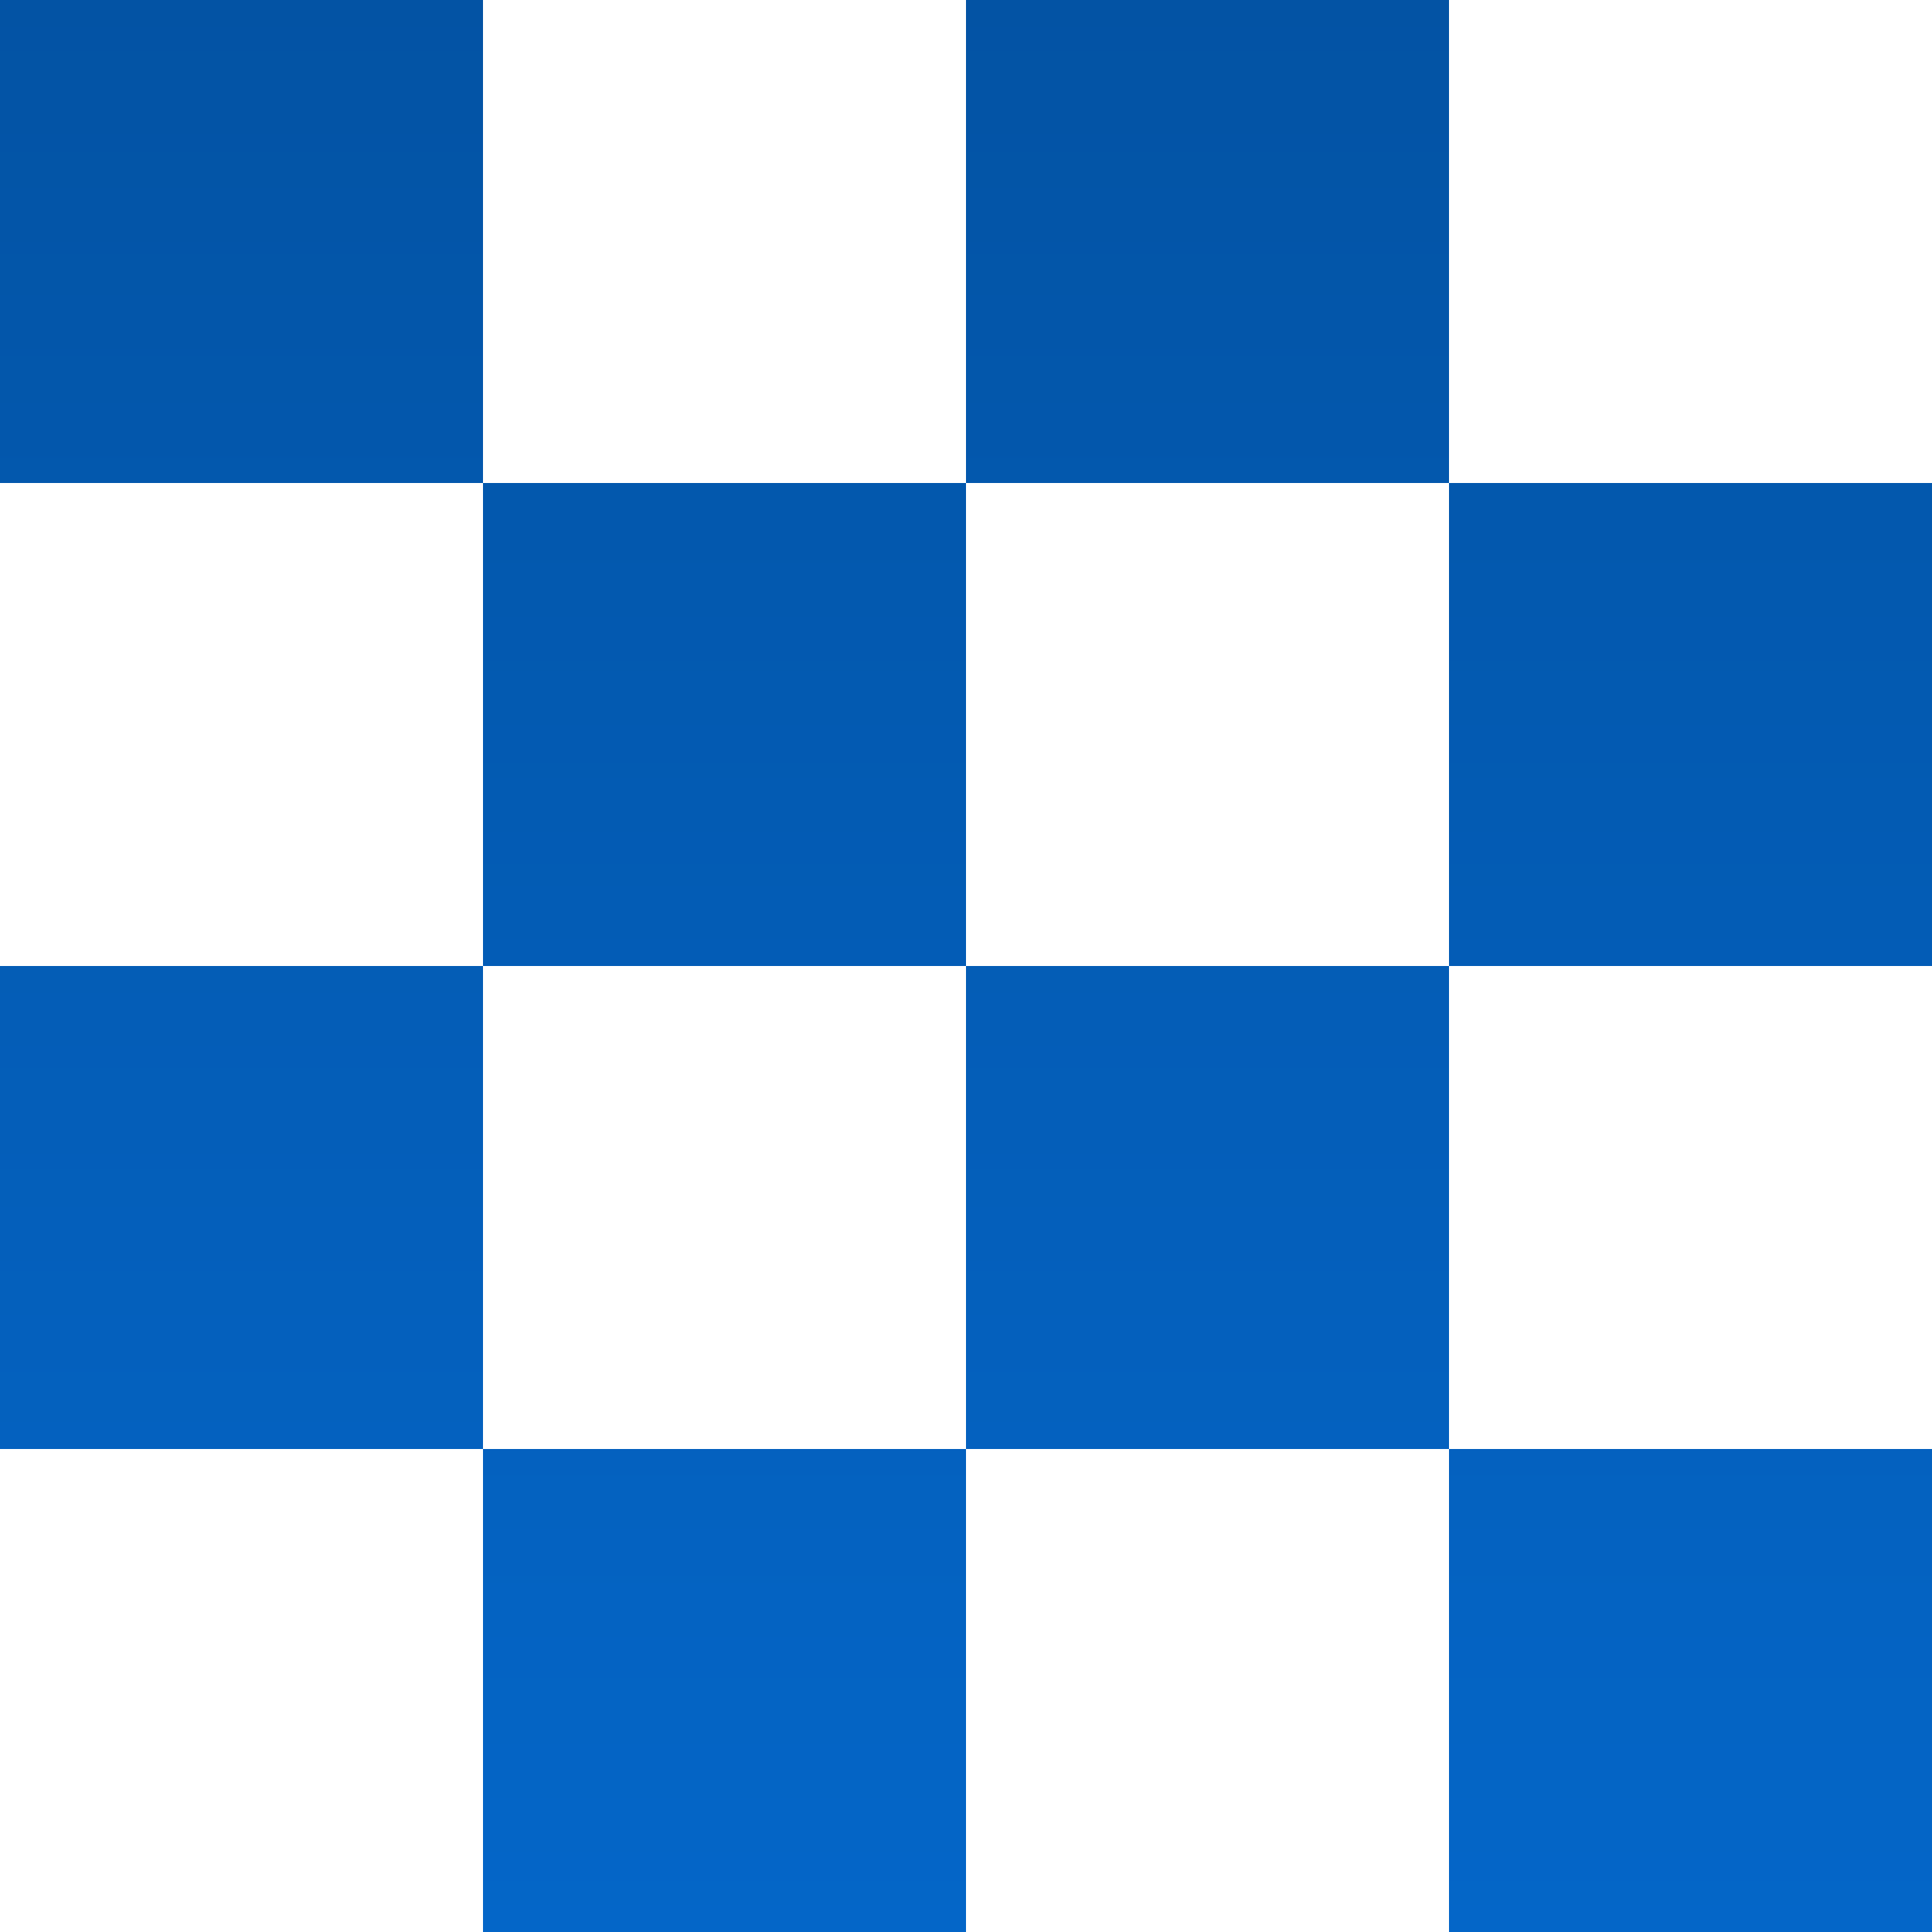<svg width="200" height="200" viewBox="0 0 200 200" fill="none" xmlns="http://www.w3.org/2000/svg">
<g clip-path="url(#clip0_105_284)">
<path fill-rule="evenodd" clip-rule="evenodd" d="M0 0H50V50H0V0ZM100 50H50V100H0V150H50V200H100V150H150V200H200V150H150V100H200V50H150V0H100V50ZM100 100H150V50H100V100ZM100 100V150H50V100H100Z" fill="url(#paint0_linear_105_284)"/>
</g>
<defs>
<linearGradient id="paint0_linear_105_284" x1="100" y1="0" x2="100" y2="200" gradientUnits="userSpaceOnUse">
<stop stop-color="#0353A4"/>
<stop offset="1" stop-color="#0466C8"/>
</linearGradient>
<clipPath id="clip0_105_284">
<rect width="200" height="200" fill="white"/>
</clipPath>
</defs>
</svg>
